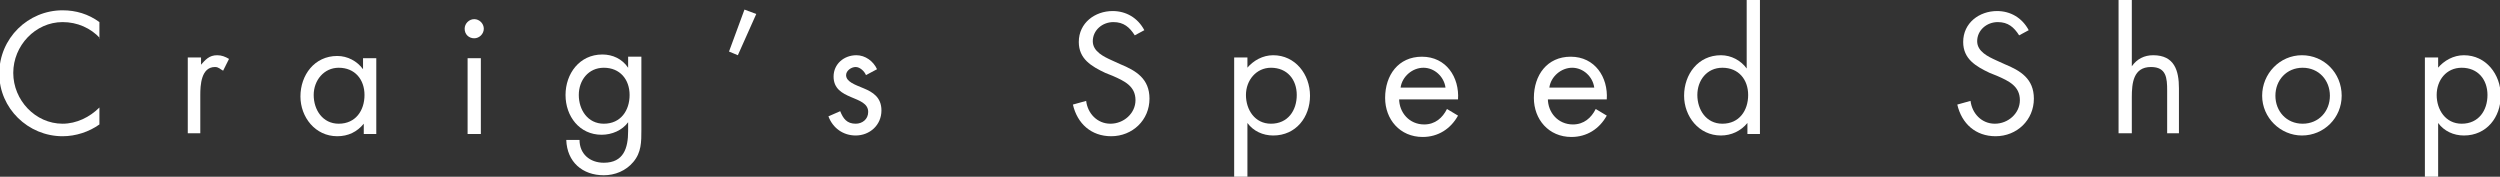 <?xml version="1.0" encoding="utf-8"?>
<!-- Generator: Adobe Illustrator 19.0.1, SVG Export Plug-In . SVG Version: 6.00 Build 0)  -->
<svg version="1.1" id="Layer_1" xmlns="http://www.w3.org/2000/svg" xmlns:xlink="http://www.w3.org/1999/xlink" x="0px" y="0px"
	 viewBox="-16.3 170.6 339.5 24" style="enable-background:new -16.3 170.6 339.5 24;" xml:space="preserve">
<rect x="-16.3" y="170.6" width="339.5" height="24" fill="#333333" stroke="none"/>
<style type="text/css">
	.st0{fill:#FFFFFF;}
	.st1{fill:#3399CC;}
	.st2{fill:#CDCAC9;}
	.st3{fill:#CC6633;}
</style>
<g>
	<path class="st0" d="M-2.7,175.8c-1.3-1.4-3.1-2.2-5.1-2.2c-3.7,0-6.7,3.2-6.7,6.9s3,6.9,6.7,6.9c1.9,0,3.7-0.9,5-2.2v2.3
		c-1.4,1-3.2,1.6-5,1.6c-4.7,0-8.6-3.8-8.6-8.5c0-4.8,3.9-8.6,8.6-8.6c1.8,0,3.5,0.5,5,1.6V175.8z"/>
	<path class="st0" d="M10.9,179.5L10.9,179.5c0.7-0.8,1.2-1.4,2.3-1.4c0.6,0,1.1,0.2,1.6,0.5l-0.8,1.6c-0.4-0.2-0.6-0.5-1.1-0.5
		c-1.9,0-2,2.5-2,3.8v5.2H9.2v-10.3h1.8V179.5z"/>
	<path class="st0" d="M34.9,188.8h-1.8v-1.4h0c-0.9,1.1-2.1,1.7-3.6,1.7c-3,0-5-2.6-5-5.4c0-2.9,1.9-5.5,5-5.5
		c1.4,0,2.7,0.7,3.5,1.8h0v-1.5h1.8V188.8z M26.3,183.5c0,2,1.2,3.9,3.4,3.9c2.3,0,3.5-1.8,3.5-3.9c0-2.1-1.3-3.7-3.5-3.7
		C27.7,179.8,26.3,181.5,26.3,183.5z"/>
	<path class="st0" d="M49.4,174.5c0,0.7-0.6,1.3-1.3,1.3s-1.3-0.5-1.3-1.3c0-0.7,0.6-1.3,1.3-1.3S49.4,173.8,49.4,174.5z M49,188.8
		h-1.8v-10.3H49V188.8z"/>
	<path class="st0" d="M70.8,188.2c0,1.7,0,3.1-1.1,4.4c-1,1.2-2.5,1.8-4,1.8c-2.9,0-5-1.8-5.1-4.8h1.8c0,1.9,1.4,3.1,3.3,3.1
		c2.7,0,3.3-2,3.3-4.3v-1.2h0c-0.8,1.1-2.2,1.7-3.6,1.7c-3,0-4.9-2.5-4.9-5.4c0-2.9,1.9-5.5,5-5.5c1.4,0,2.7,0.6,3.5,1.8h0v-1.5h1.8
		V188.2z M62.3,183.5c0,2,1.2,3.9,3.4,3.9c2.3,0,3.5-1.8,3.5-3.9c0-2.1-1.3-3.7-3.5-3.7C63.6,179.8,62.3,181.5,62.3,183.5z"/>
	<path class="st0" d="M86.4,172.5l-2.5,5.6l-1.2-0.5l2.1-5.7L86.4,172.5z"/>
	<path class="st0" d="M101.3,180.8c-0.2-0.5-0.8-1.1-1.4-1.1c-0.6,0-1.3,0.5-1.3,1.1c0,0.9,1.2,1.3,2.4,1.8c1.2,0.5,2.4,1.2,2.4,3
		c0,2-1.6,3.4-3.5,3.4c-1.7,0-3.1-1-3.7-2.6l1.6-0.7c0.4,1,0.9,1.7,2.1,1.7c0.9,0,1.7-0.6,1.7-1.6c0-2.3-4.7-1.5-4.7-4.8
		c0-1.7,1.4-2.9,3.1-2.9c1.2,0,2.3,0.8,2.8,1.9L101.3,180.8z"/>
	<path class="st0" d="M137.8,175.4c-0.7-1.1-1.5-1.8-2.9-1.8c-1.5,0-2.8,1.1-2.8,2.6c0,1.4,1.5,2.1,2.6,2.6l1.1,0.5
		c2.2,0.9,4,2,4,4.7c0,2.9-2.3,5.1-5.2,5.1c-2.7,0-4.6-1.7-5.2-4.3l1.8-0.5c0.2,1.7,1.5,3.1,3.3,3.1s3.4-1.4,3.4-3.2
		c0-1.9-1.5-2.6-3.1-3.3l-1-0.4c-1.9-0.9-3.6-1.9-3.6-4.2c0-2.6,2.2-4.2,4.6-4.2c1.8,0,3.4,0.9,4.3,2.6L137.8,175.4z"/>
	<path class="st0" d="M153,179.9L153,179.9c0.9-1.1,2.2-1.8,3.6-1.8c3,0,5,2.6,5,5.5c0,2.9-1.9,5.4-5,5.4c-1.4,0-2.7-0.6-3.5-1.7h0
		v7.3h-1.8v-16.2h1.8V179.9z M152.9,183.5c0,2,1.2,3.9,3.4,3.9c2.3,0,3.5-1.8,3.5-3.9c0-2.1-1.3-3.7-3.5-3.7
		C154.3,179.8,152.9,181.5,152.9,183.5z"/>
	<path class="st0" d="M173.7,184c0,1.9,1.4,3.5,3.4,3.5c1.5,0,2.5-0.9,3.1-2.1l1.5,0.9c-1,1.8-2.7,2.9-4.8,2.9
		c-3.1,0-5.1-2.4-5.1-5.3c0-3.1,1.8-5.6,5-5.6c3.3,0,5.1,2.8,4.9,5.8H173.7z M180,182.5c-0.2-1.5-1.5-2.7-3-2.7
		c-1.5,0-2.9,1.2-3.1,2.7H180z"/>
	<path class="st0" d="M193.9,184c0,1.9,1.4,3.5,3.4,3.5c1.5,0,2.5-0.9,3.1-2.1l1.5,0.9c-1,1.8-2.7,2.9-4.8,2.9
		c-3.1,0-5.1-2.4-5.1-5.3c0-3.1,1.8-5.6,5-5.6c3.3,0,5.1,2.8,4.9,5.8H193.9z M200.2,182.5c-0.2-1.5-1.5-2.7-3-2.7
		c-1.5,0-2.9,1.2-3.1,2.7H200.2z"/>
	<path class="st0" d="M221,187.3L221,187.3c-0.9,1.1-2.2,1.7-3.6,1.7c-3,0-5-2.6-5-5.4c0-2.9,1.9-5.5,5-5.5c1.4,0,2.7,0.7,3.5,1.8h0
		v-9.3h1.8v18.2H221V187.3z M214.2,183.5c0,2,1.2,3.9,3.4,3.9c2.3,0,3.5-1.8,3.5-3.9c0-2.1-1.3-3.7-3.5-3.7
		C215.5,179.8,214.2,181.5,214.2,183.5z"/>
	<path class="st0" d="M257.9,175.4c-0.7-1.1-1.5-1.8-2.9-1.8c-1.5,0-2.8,1.1-2.8,2.6c0,1.4,1.5,2.1,2.6,2.6l1.1,0.5
		c2.2,0.9,4,2,4,4.7c0,2.9-2.3,5.1-5.2,5.1c-2.7,0-4.6-1.7-5.2-4.3l1.8-0.5c0.2,1.7,1.5,3.1,3.3,3.1s3.4-1.4,3.4-3.2
		c0-1.9-1.5-2.6-3.1-3.3l-1-0.4c-1.9-0.9-3.6-1.9-3.6-4.2c0-2.6,2.2-4.2,4.6-4.2c1.8,0,3.4,0.9,4.3,2.6L257.9,175.4z"/>
	<path class="st0" d="M273.2,170.6v9l0,0c0.7-1,1.7-1.5,2.9-1.5c2.9,0,3.5,2.1,3.5,4.5v6.1H278v-5.8c0-1.7-0.1-3.2-2.2-3.2
		c-2.4,0-2.6,2.2-2.6,4.1v4.9h-1.8v-18.2H273.2z"/>
	<path class="st0" d="M290.9,183.6c0-3,2.4-5.5,5.4-5.5c3,0,5.4,2.4,5.4,5.5c0,3-2.4,5.4-5.4,5.4C293.4,189,290.9,186.6,290.9,183.6
		z M292.7,183.6c0,2.1,1.5,3.8,3.7,3.8c2.2,0,3.7-1.7,3.7-3.8c0-2.1-1.5-3.8-3.7-3.8C294.2,179.8,292.7,181.5,292.7,183.6z"/>
	<path class="st0" d="M314.7,179.9L314.7,179.9c0.9-1.1,2.2-1.8,3.6-1.8c3,0,5,2.6,5,5.5c0,2.9-1.9,5.4-5,5.4
		c-1.4,0-2.7-0.6-3.5-1.7h0v7.3h-1.8v-16.2h1.8V179.9z M314.6,183.5c0,2,1.2,3.9,3.4,3.9c2.3,0,3.5-1.8,3.5-3.9
		c0-2.1-1.3-3.7-3.5-3.7C315.9,179.8,314.6,181.5,314.6,183.5z"/>
</g>
</svg>
